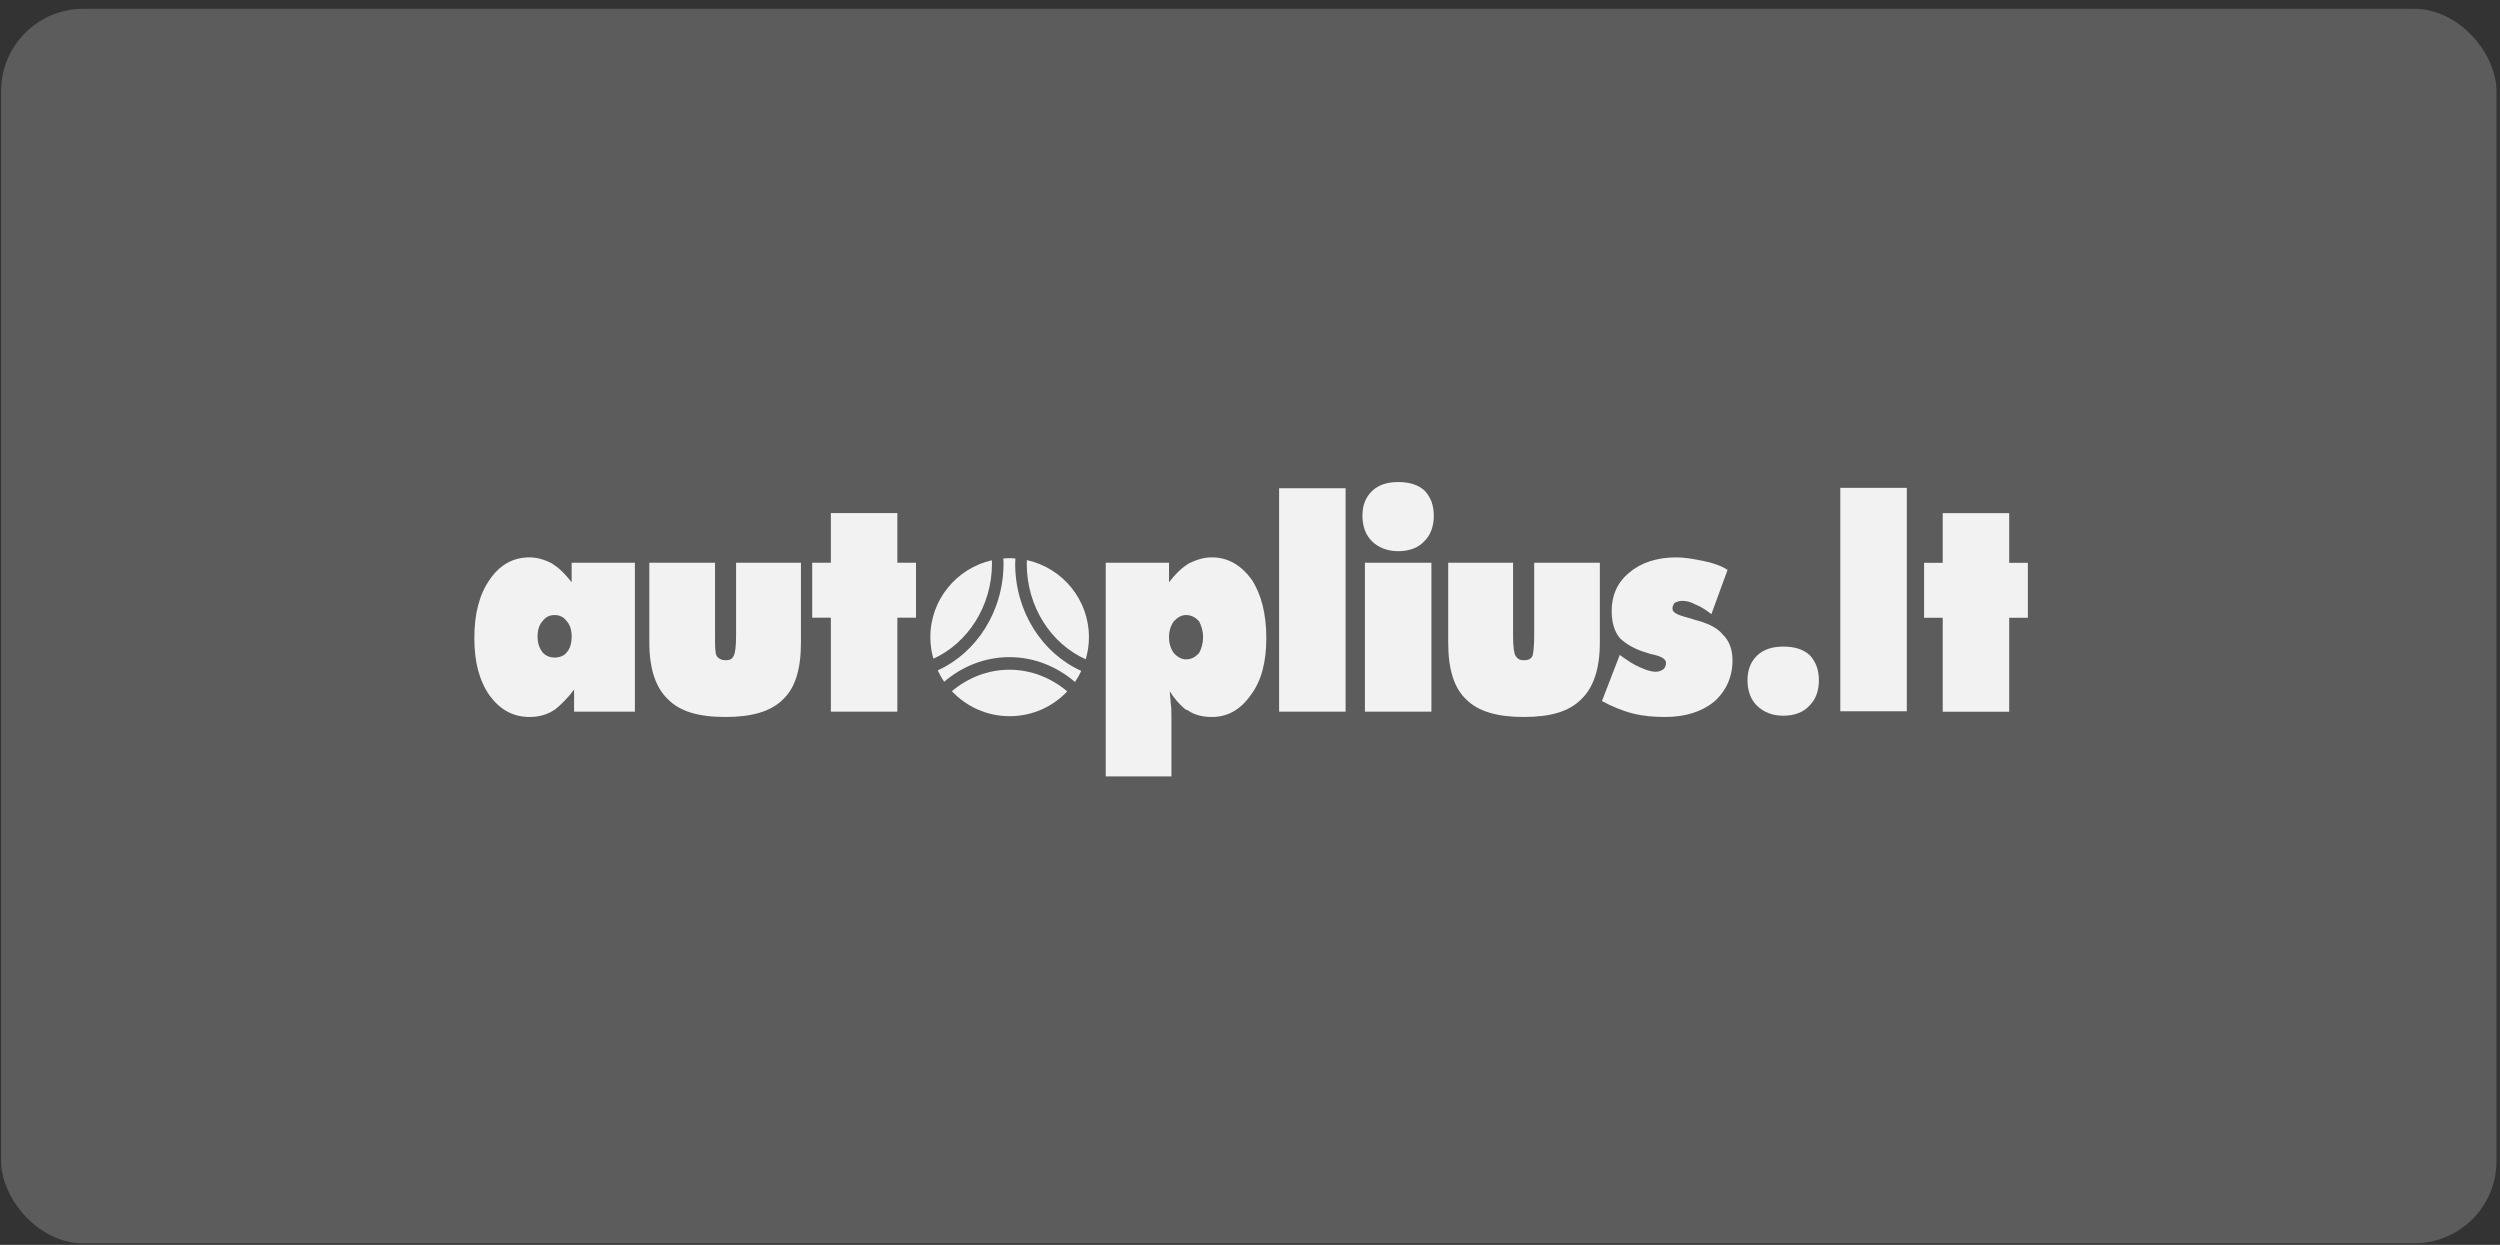 <svg width="243" height="121" viewBox="0 0 243 121" fill="none" xmlns="http://www.w3.org/2000/svg">
<rect x="0" y="0" width="243" height="121" fill="#333333" stroke="none"/>
<rect x="0.106" y="0.854" width="242.553" height="120" rx="8" fill="white" fill-opacity="0.2"/>
<path fill-rule="evenodd" clip-rule="evenodd" d="M55.564 56.59C55.011 55.903 54.461 55.299 53.909 54.954C53.831 54.868 53.752 54.868 53.672 54.781C53.042 54.439 52.253 54.177 51.468 54.177C49.809 54.177 48.551 54.954 47.601 56.334C46.578 57.799 46.106 59.694 46.106 62.019C46.106 64.348 46.578 66.157 47.601 67.623C48.628 69 49.889 69.69 51.468 69.69C52.253 69.69 53.042 69.517 53.752 69.088C53.83 69 53.83 69 53.909 69C54.538 68.483 55.17 67.881 55.802 67.021V69.172H61.711V54.697H55.564V56.59ZM55.092 63.4C54.857 63.744 54.382 63.916 53.909 63.916C53.435 63.916 53.042 63.745 52.726 63.4C52.412 62.967 52.253 62.538 52.253 61.847C52.253 61.246 52.412 60.728 52.726 60.385C53.042 59.954 53.434 59.783 53.909 59.783C54.381 59.783 54.776 59.954 55.092 60.385C55.408 60.728 55.564 61.246 55.564 61.847C55.564 62.538 55.409 63.054 55.092 63.4Z" fill="#F2F2F2"/>
<path fill-rule="evenodd" clip-rule="evenodd" d="M87.222 49.871H80.76V54.697H78.947V60.038H80.76V69.172H87.222V60.038H89.035V54.697H87.222V49.871Z" fill="#F2F2F2"/>
<path fill-rule="evenodd" clip-rule="evenodd" d="M71.547 61.764C71.547 62.796 71.468 63.485 71.312 63.745C71.153 64.091 70.915 64.175 70.522 64.175C70.129 64.175 69.812 64.004 69.654 63.745C69.5 63.485 69.5 62.796 69.5 61.764V54.698H63.115V62.45C63.115 65.035 63.744 66.849 64.924 67.969C66.111 69.172 67.921 69.69 70.522 69.69C73.044 69.69 74.936 69.172 76.118 67.969C77.303 66.849 77.852 65.035 77.852 62.45V54.698H71.547V61.764Z" fill="#F2F2F2"/>
<path fill-rule="evenodd" clip-rule="evenodd" d="M99.816 54.443C99.809 54.559 99.801 54.672 99.801 54.792C99.801 58.989 102.175 62.584 105.532 64.082C105.733 63.401 105.844 62.681 105.844 61.933C105.845 58.267 103.264 55.206 99.816 54.443Z" fill="#F2F2F2"/>
<path fill-rule="evenodd" clip-rule="evenodd" d="M96.421 54.75C96.421 54.651 96.412 54.554 96.406 54.456C92.984 55.241 90.429 58.286 90.429 61.932C90.429 62.66 90.537 63.358 90.726 64.024C94.062 62.512 96.421 58.928 96.421 54.75Z" fill="#F2F2F2"/>
<path fill-rule="evenodd" clip-rule="evenodd" d="M92.522 67.185C93.93 68.677 95.922 69.615 98.137 69.615C100.347 69.615 102.331 68.685 103.737 67.203C102.179 65.892 100.232 65.097 98.114 65.097C96.01 65.097 94.076 65.881 92.522 67.185Z" fill="#F2F2F2"/>
<path d="M139.133 54.698H132.669V69.172H139.133V54.698Z" fill="#F2F2F2"/>
<path fill-rule="evenodd" clip-rule="evenodd" d="M164.613 60.212C164.458 60.126 164.3 60.126 164.065 60.038C163.038 59.783 162.564 59.52 162.564 59.178C162.564 58.919 162.644 58.746 162.801 58.575C163.038 58.489 163.197 58.403 163.512 58.403C163.905 58.403 164.3 58.489 164.772 58.747C165.244 58.919 165.797 59.264 166.348 59.694L167.923 55.385C167.216 54.954 166.426 54.697 165.56 54.523C164.694 54.353 163.83 54.179 162.884 54.179C161.068 54.179 159.492 54.697 158.388 55.644C157.203 56.591 156.656 57.886 156.656 59.35C156.656 60.472 156.889 61.332 157.442 62.02C158.075 62.624 158.941 63.142 160.201 63.485C160.357 63.571 160.518 63.571 160.834 63.658C161.54 63.83 161.936 64.091 161.936 64.438C161.936 64.693 161.857 64.865 161.7 65.035C161.464 65.21 161.225 65.295 160.909 65.295C160.518 65.295 159.967 65.124 159.413 64.865C158.782 64.606 158.151 64.175 157.442 63.658L155.71 68.139C156.657 68.658 157.68 69.087 158.703 69.347C159.729 69.606 160.753 69.69 161.857 69.69C163.829 69.69 165.405 69.172 166.586 68.225C167.766 67.192 168.4 65.813 168.4 64.175C168.4 63.141 168.084 62.28 167.453 61.676C166.901 60.987 165.957 60.556 164.613 60.212Z" fill="#F2F2F2"/>
<path fill-rule="evenodd" clip-rule="evenodd" d="M149.124 61.764C149.124 62.796 149.043 63.485 148.964 63.745C148.804 64.091 148.491 64.175 148.096 64.175C147.703 64.175 147.467 64.004 147.308 63.745C147.149 63.485 147.071 62.796 147.071 61.764V54.698H140.766V62.45C140.766 65.035 141.318 66.849 142.5 67.969C143.683 69.172 145.575 69.69 148.096 69.69C150.698 69.69 152.51 69.172 153.694 67.969C154.874 66.849 155.505 65.035 155.505 62.45V54.698H149.124V61.764Z" fill="#F2F2F2"/>
<path fill-rule="evenodd" clip-rule="evenodd" d="M135.898 46.855C134.87 46.855 134.003 47.116 133.373 47.715C132.748 48.321 132.429 49.093 132.429 50.129C132.429 51.16 132.747 52.023 133.373 52.629C134.003 53.232 134.87 53.575 135.898 53.575C137 53.575 137.869 53.231 138.421 52.629C139.053 52.023 139.366 51.16 139.366 50.129C139.366 49.093 139.053 48.32 138.499 47.715C137.87 47.116 137.001 46.855 135.898 46.855Z" fill="#F2F2F2"/>
<path d="M130.792 47.457H124.329V69.172H130.792V47.457Z" fill="#F2F2F2"/>
<path fill-rule="evenodd" clip-rule="evenodd" d="M117.804 54.177C116.938 54.177 116.23 54.439 115.522 54.781C115.44 54.868 115.363 54.868 115.284 54.954C114.731 55.299 114.179 55.903 113.629 56.59V54.697H107.479V75.465H113.864V69.69C113.864 69.26 113.864 68.743 113.788 68.312C113.788 67.969 113.707 67.536 113.707 67.192C114.18 67.969 114.732 68.569 115.286 69C115.364 69 115.442 69 115.523 69.088C116.15 69.517 116.94 69.69 117.805 69.69C119.304 69.69 120.567 69 121.592 67.536C122.614 66.157 123.086 64.348 123.086 62.019C123.086 59.694 122.614 57.799 121.665 56.334C120.645 54.954 119.383 54.177 117.804 54.177ZM116.546 63.484C116.23 63.83 115.836 64.091 115.284 64.091C114.812 64.091 114.417 63.83 114.1 63.484C113.787 63.054 113.629 62.538 113.629 61.936C113.629 61.331 113.787 60.812 114.1 60.385C114.416 60.039 114.811 59.783 115.284 59.783C115.836 59.783 116.23 60.038 116.546 60.385C116.78 60.813 116.938 61.331 116.938 61.936C116.938 62.538 116.78 63.054 116.546 63.484Z" fill="#F2F2F2"/>
<path fill-rule="evenodd" clip-rule="evenodd" d="M173.328 62.849C172.305 62.849 171.437 63.106 170.802 63.707C170.176 64.312 169.857 65.088 169.857 66.122C169.857 67.154 170.175 68.016 170.802 68.62C171.437 69.225 172.305 69.568 173.328 69.568C174.433 69.568 175.297 69.224 175.849 68.62C176.479 68.016 176.797 67.154 176.797 66.122C176.797 65.088 176.48 64.311 175.93 63.707C175.297 63.107 174.433 62.849 173.328 62.849Z" fill="#F2F2F2"/>
<path d="M185.342 47.419H178.878V69.136H185.342V47.419Z" fill="#F2F2F2"/>
<path fill-rule="evenodd" clip-rule="evenodd" d="M195.294 54.705V49.877H188.832V54.705H187.02V60.047H188.832V69.18H195.294V60.047H197.106V54.705H195.294Z" fill="#F2F2F2"/>
<path fill-rule="evenodd" clip-rule="evenodd" d="M98.676 54.793C98.676 54.621 98.691 54.452 98.699 54.283C98.513 54.268 98.327 54.254 98.138 54.254C97.931 54.254 97.726 54.269 97.522 54.286C97.53 54.44 97.545 54.593 97.545 54.75C97.545 59.441 94.896 63.462 91.148 65.158C91.328 65.545 91.533 65.918 91.773 66.266C93.527 64.771 95.726 63.874 98.114 63.874C100.518 63.874 102.726 64.782 104.485 66.287C104.72 65.947 104.924 65.585 105.101 65.209C101.338 63.523 98.676 59.498 98.676 54.793Z" fill="#F2F2F2"/>
</svg>

